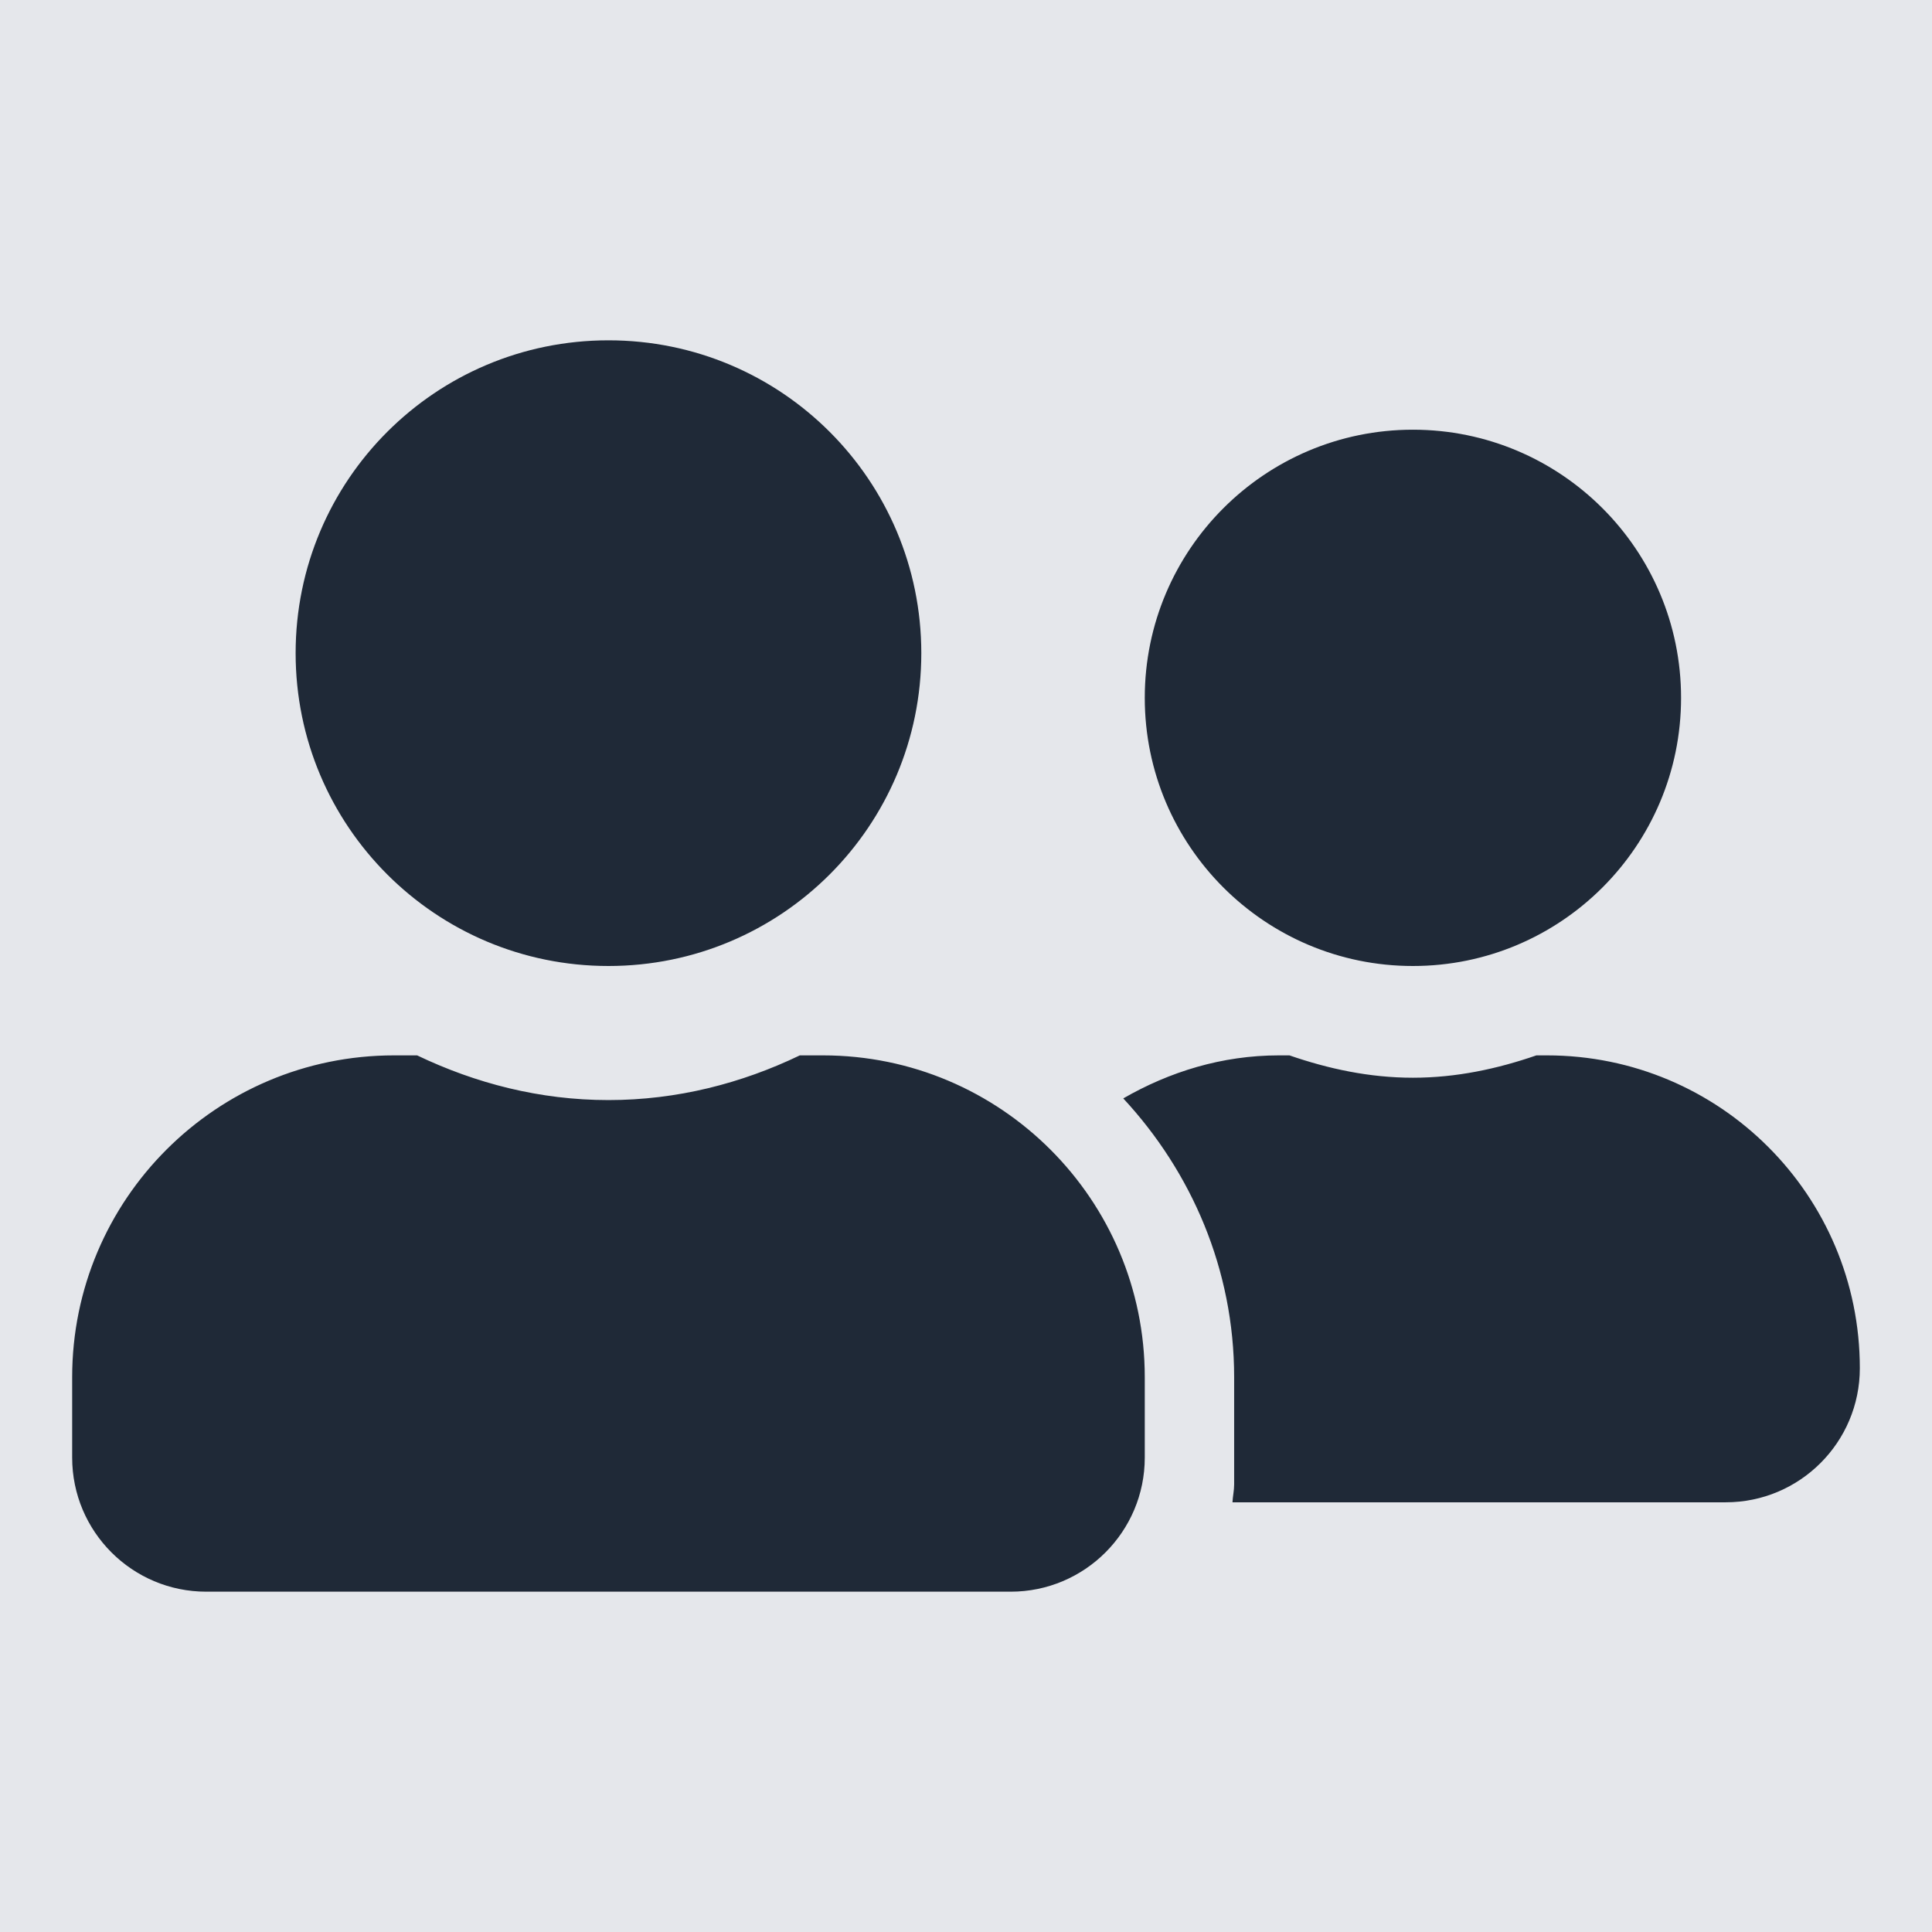 <?xml version="1.0" encoding="UTF-8" standalone="no"?><!DOCTYPE svg PUBLIC "-//W3C//DTD SVG 1.1//EN" "http://www.w3.org/Graphics/SVG/1.1/DTD/svg11.dtd"><svg width="100%" height="100%" viewBox="0 0 625 625" version="1.1" xmlns="http://www.w3.org/2000/svg" xmlns:xlink="http://www.w3.org/1999/xlink" xml:space="preserve" xmlns:serif="http://www.serif.com/" style="fill-rule:evenodd;clip-rule:evenodd;stroke-linejoin:round;stroke-miterlimit:2;"><rect x="0" y="0" width="625" height="625" style="fill:#e5e7eb;"/><path d="M196.839,312.5c55.933,0 101.203,-45.27 101.203,-101.204c0,-55.933 -45.27,-101.203 -101.203,-101.203c-55.934,-0 -101.204,45.27 -101.204,101.203c-0,55.934 45.27,101.204 101.204,101.204Zm69.396,28.915l-7.499,0c-18.795,9.036 -39.669,14.458 -61.897,14.458c-22.229,0 -43.012,-5.422 -61.897,-14.458l-7.5,0c-57.47,0 -104.095,46.626 -104.095,104.096l-0,26.023c-0,23.946 19.427,43.373 43.373,43.373l260.238,0c23.945,0 43.373,-19.427 43.373,-43.373l-0,-26.023c-0,-57.47 -46.626,-104.096 -104.096,-104.096Zm190.842,-28.915c47.891,0 86.746,-38.855 86.746,-86.746c-0,-47.891 -38.855,-86.746 -86.746,-86.746c-47.891,-0 -86.746,38.855 -86.746,86.746c-0,47.891 38.855,86.746 86.746,86.746Zm43.373,28.915l-3.434,0c-12.56,4.337 -25.843,7.229 -39.939,7.229c-14.096,0 -27.379,-2.892 -39.94,-7.229l-3.433,0c-18.434,0 -35.422,5.332 -50.331,13.916c22.048,23.765 35.873,55.3 35.873,90.18l0,34.698c0,1.988 -0.452,3.886 -0.542,5.783l159.576,0c23.946,0 43.373,-19.427 43.373,-43.373c0,-55.933 -45.27,-101.204 -101.203,-101.204Z" style="fill:#1f2937;fill-rule:nonzero;"/></svg>